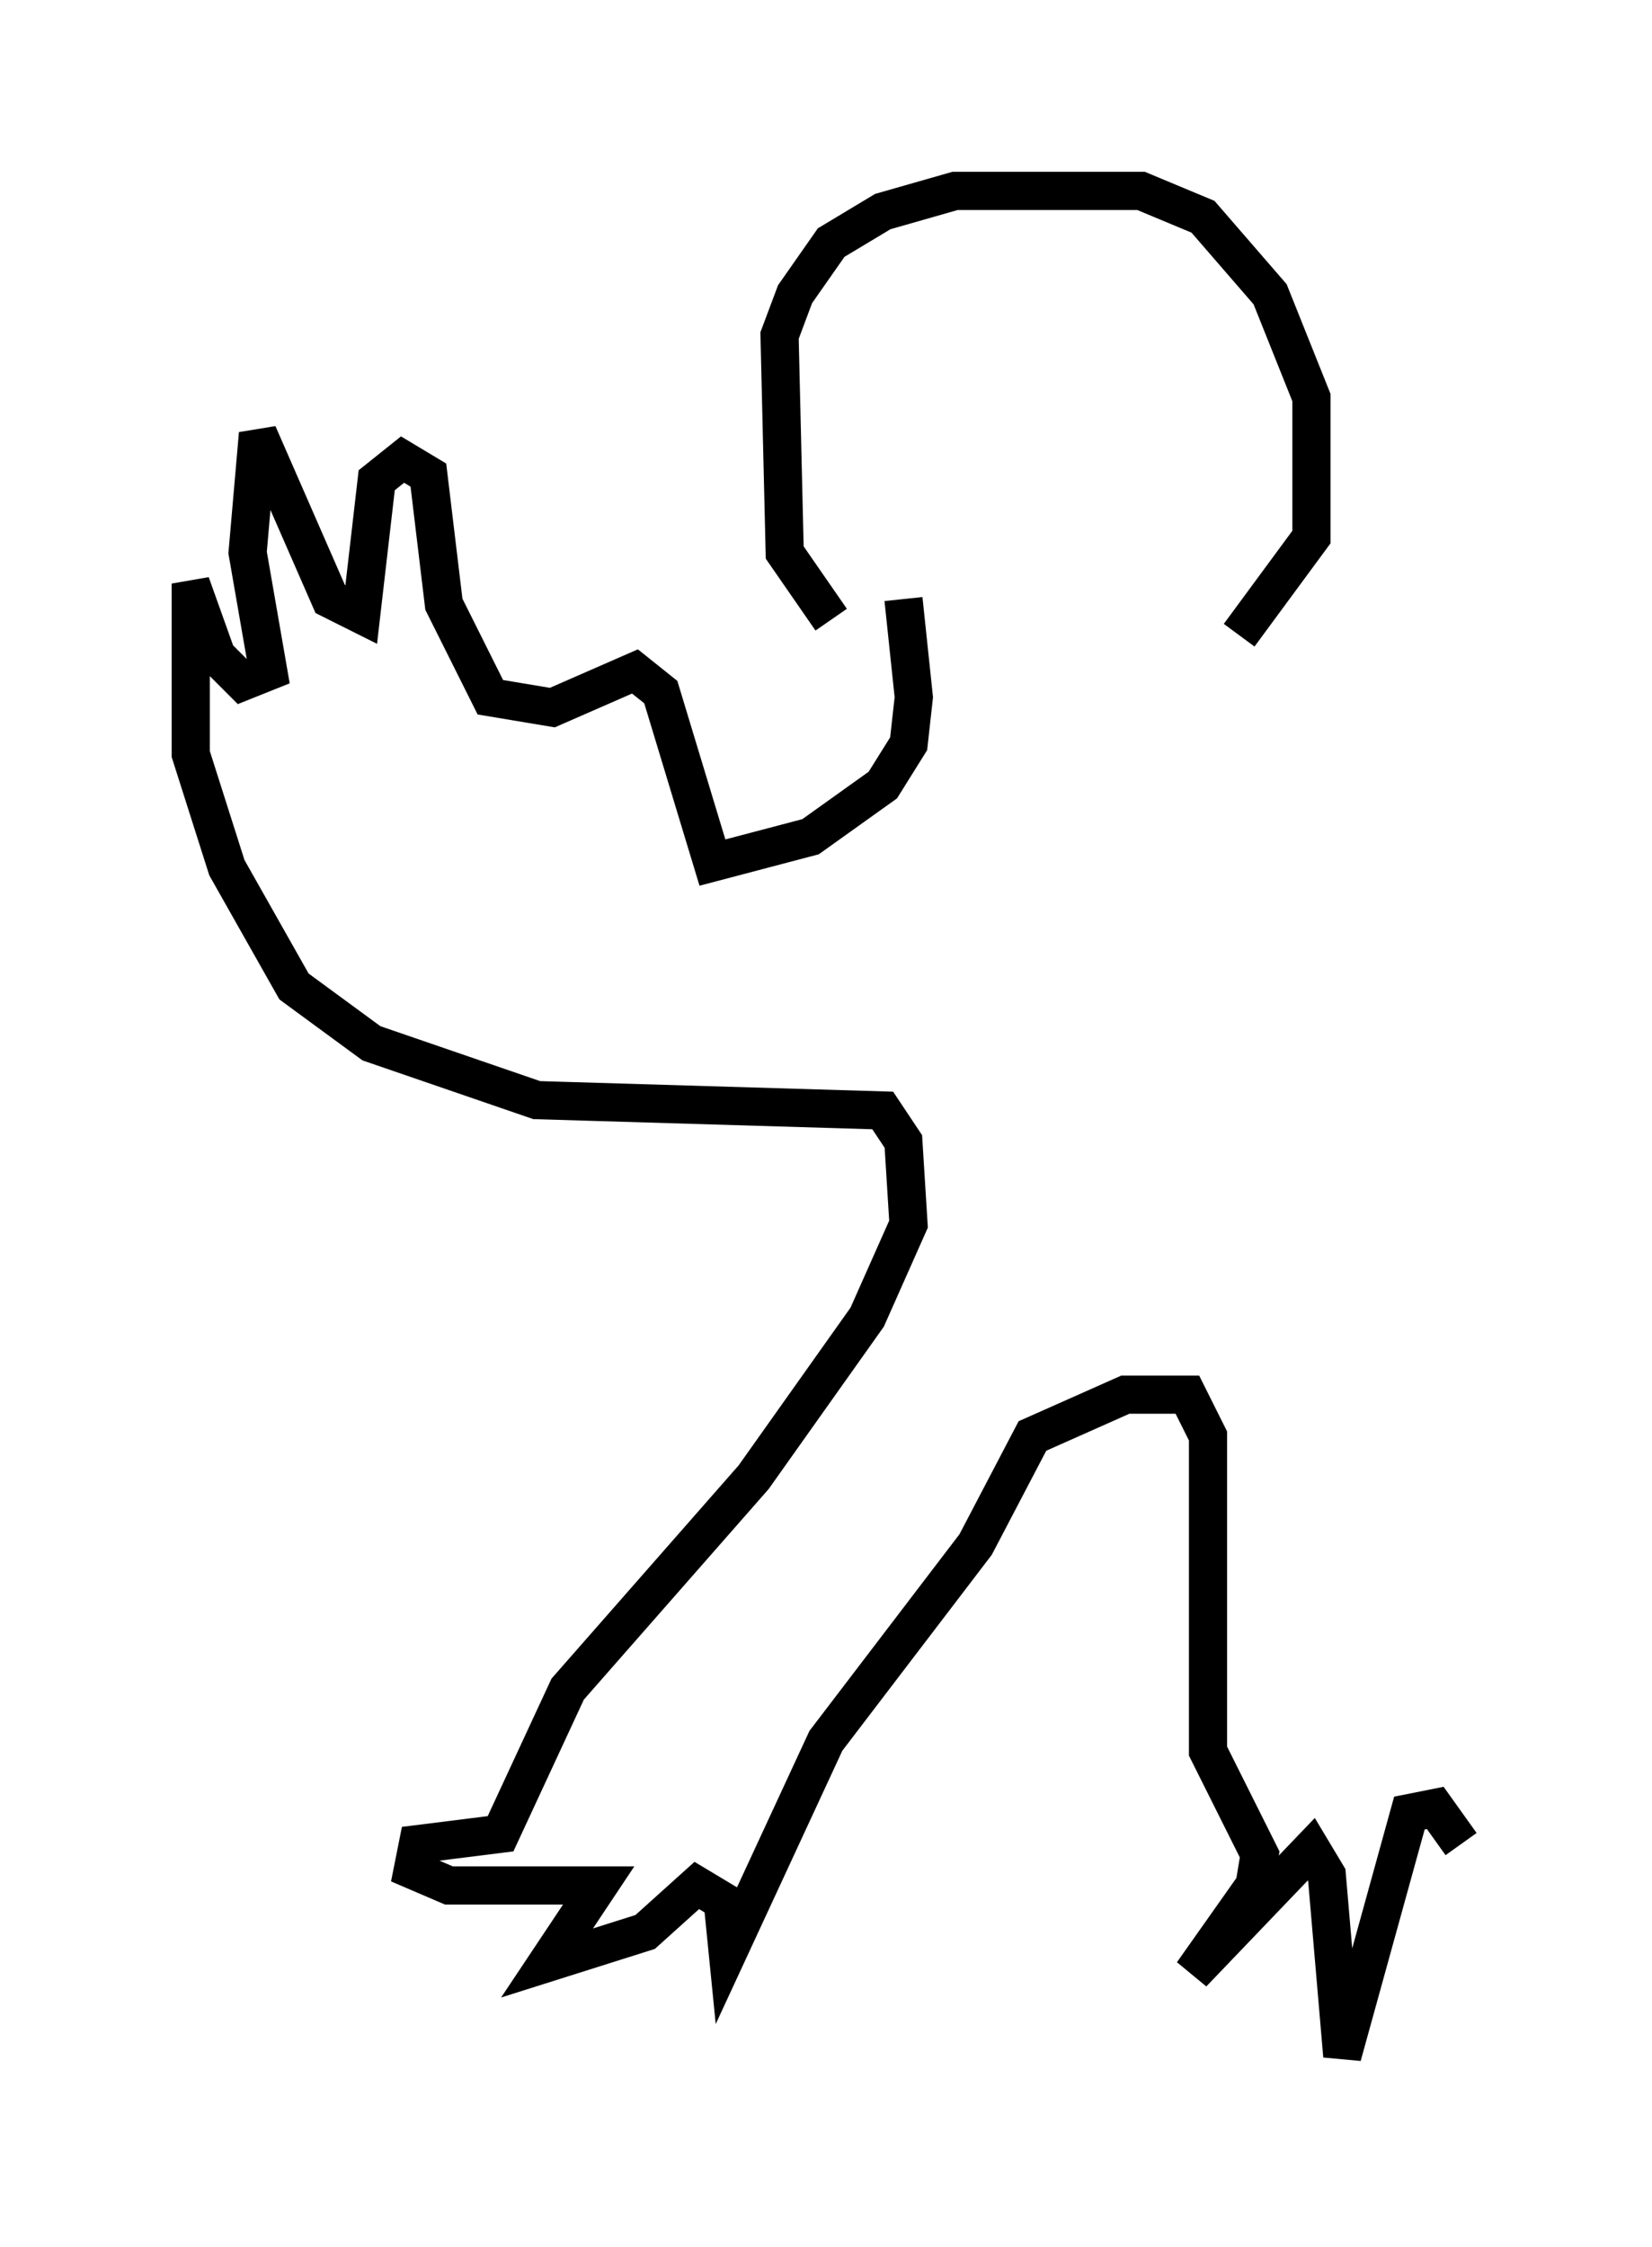 <?xml version="1.0" encoding="utf-8" ?>
<svg baseProfile="full" height="58.849" version="1.1" width="43.288" xmlns="http://www.w3.org/2000/svg" xmlns:ev="http://www.w3.org/2001/xml-events" xmlns:xlink="http://www.w3.org/1999/xlink"><defs /><rect fill="white" height="58.849" width="43.288" x="0" y="0" /><path d="M24.486, 16.231 m-2.706, 0.0 l-1.218, -1.759 -0.135, -5.683 l0.406, -1.083 0.947, -1.353 l1.353, -0.812 1.894, -0.541 l4.871, 0.0 1.624, 0.677 l1.759, 2.03 1.083, 2.706 l0.0, 3.654 -1.894, 2.571 m-8.796, -0.947 l0.271, 2.571 -0.135, 1.218 l-0.677, 1.083 -1.894, 1.353 l-2.571, 0.677 -1.353, -4.465 l-0.677, -0.541 -2.165, 0.947 l-1.624, -0.271 -1.218, -2.436 l-0.406, -3.383 -0.677, -0.406 l-0.677, 0.541 -0.406, 3.518 l-0.812, -0.406 -1.894, -4.33 l-0.271, 3.112 0.541, 3.112 l-0.677, 0.271 -0.677, -0.677 l-0.677, -1.894 0.0, 4.465 l0.947, 2.977 1.759, 3.112 l2.03, 1.488 4.33, 1.488 l9.066, 0.271 0.541, 0.812 l0.135, 2.165 -1.083, 2.436 l-2.977, 4.195 -4.871, 5.548 l-1.759, 3.789 -2.165, 0.271 l-0.135, 0.677 0.947, 0.406 l3.924, 0.0 -1.353, 2.03 l2.571, -0.812 1.353, -1.218 l0.677, 0.406 0.135, 1.353 l2.571, -5.548 3.924, -5.142 l1.488, -2.842 2.436, -1.083 l1.624, 0.0 0.541, 1.083 l0.0, 8.254 1.353, 2.706 l-0.135, 0.812 -1.624, 2.3 l3.112, -3.248 0.406, 0.677 l0.406, 4.736 1.759, -6.36 l0.677, -0.135 0.677, 0.947 " fill="none" stroke="black" stroke-width="1" /></svg>